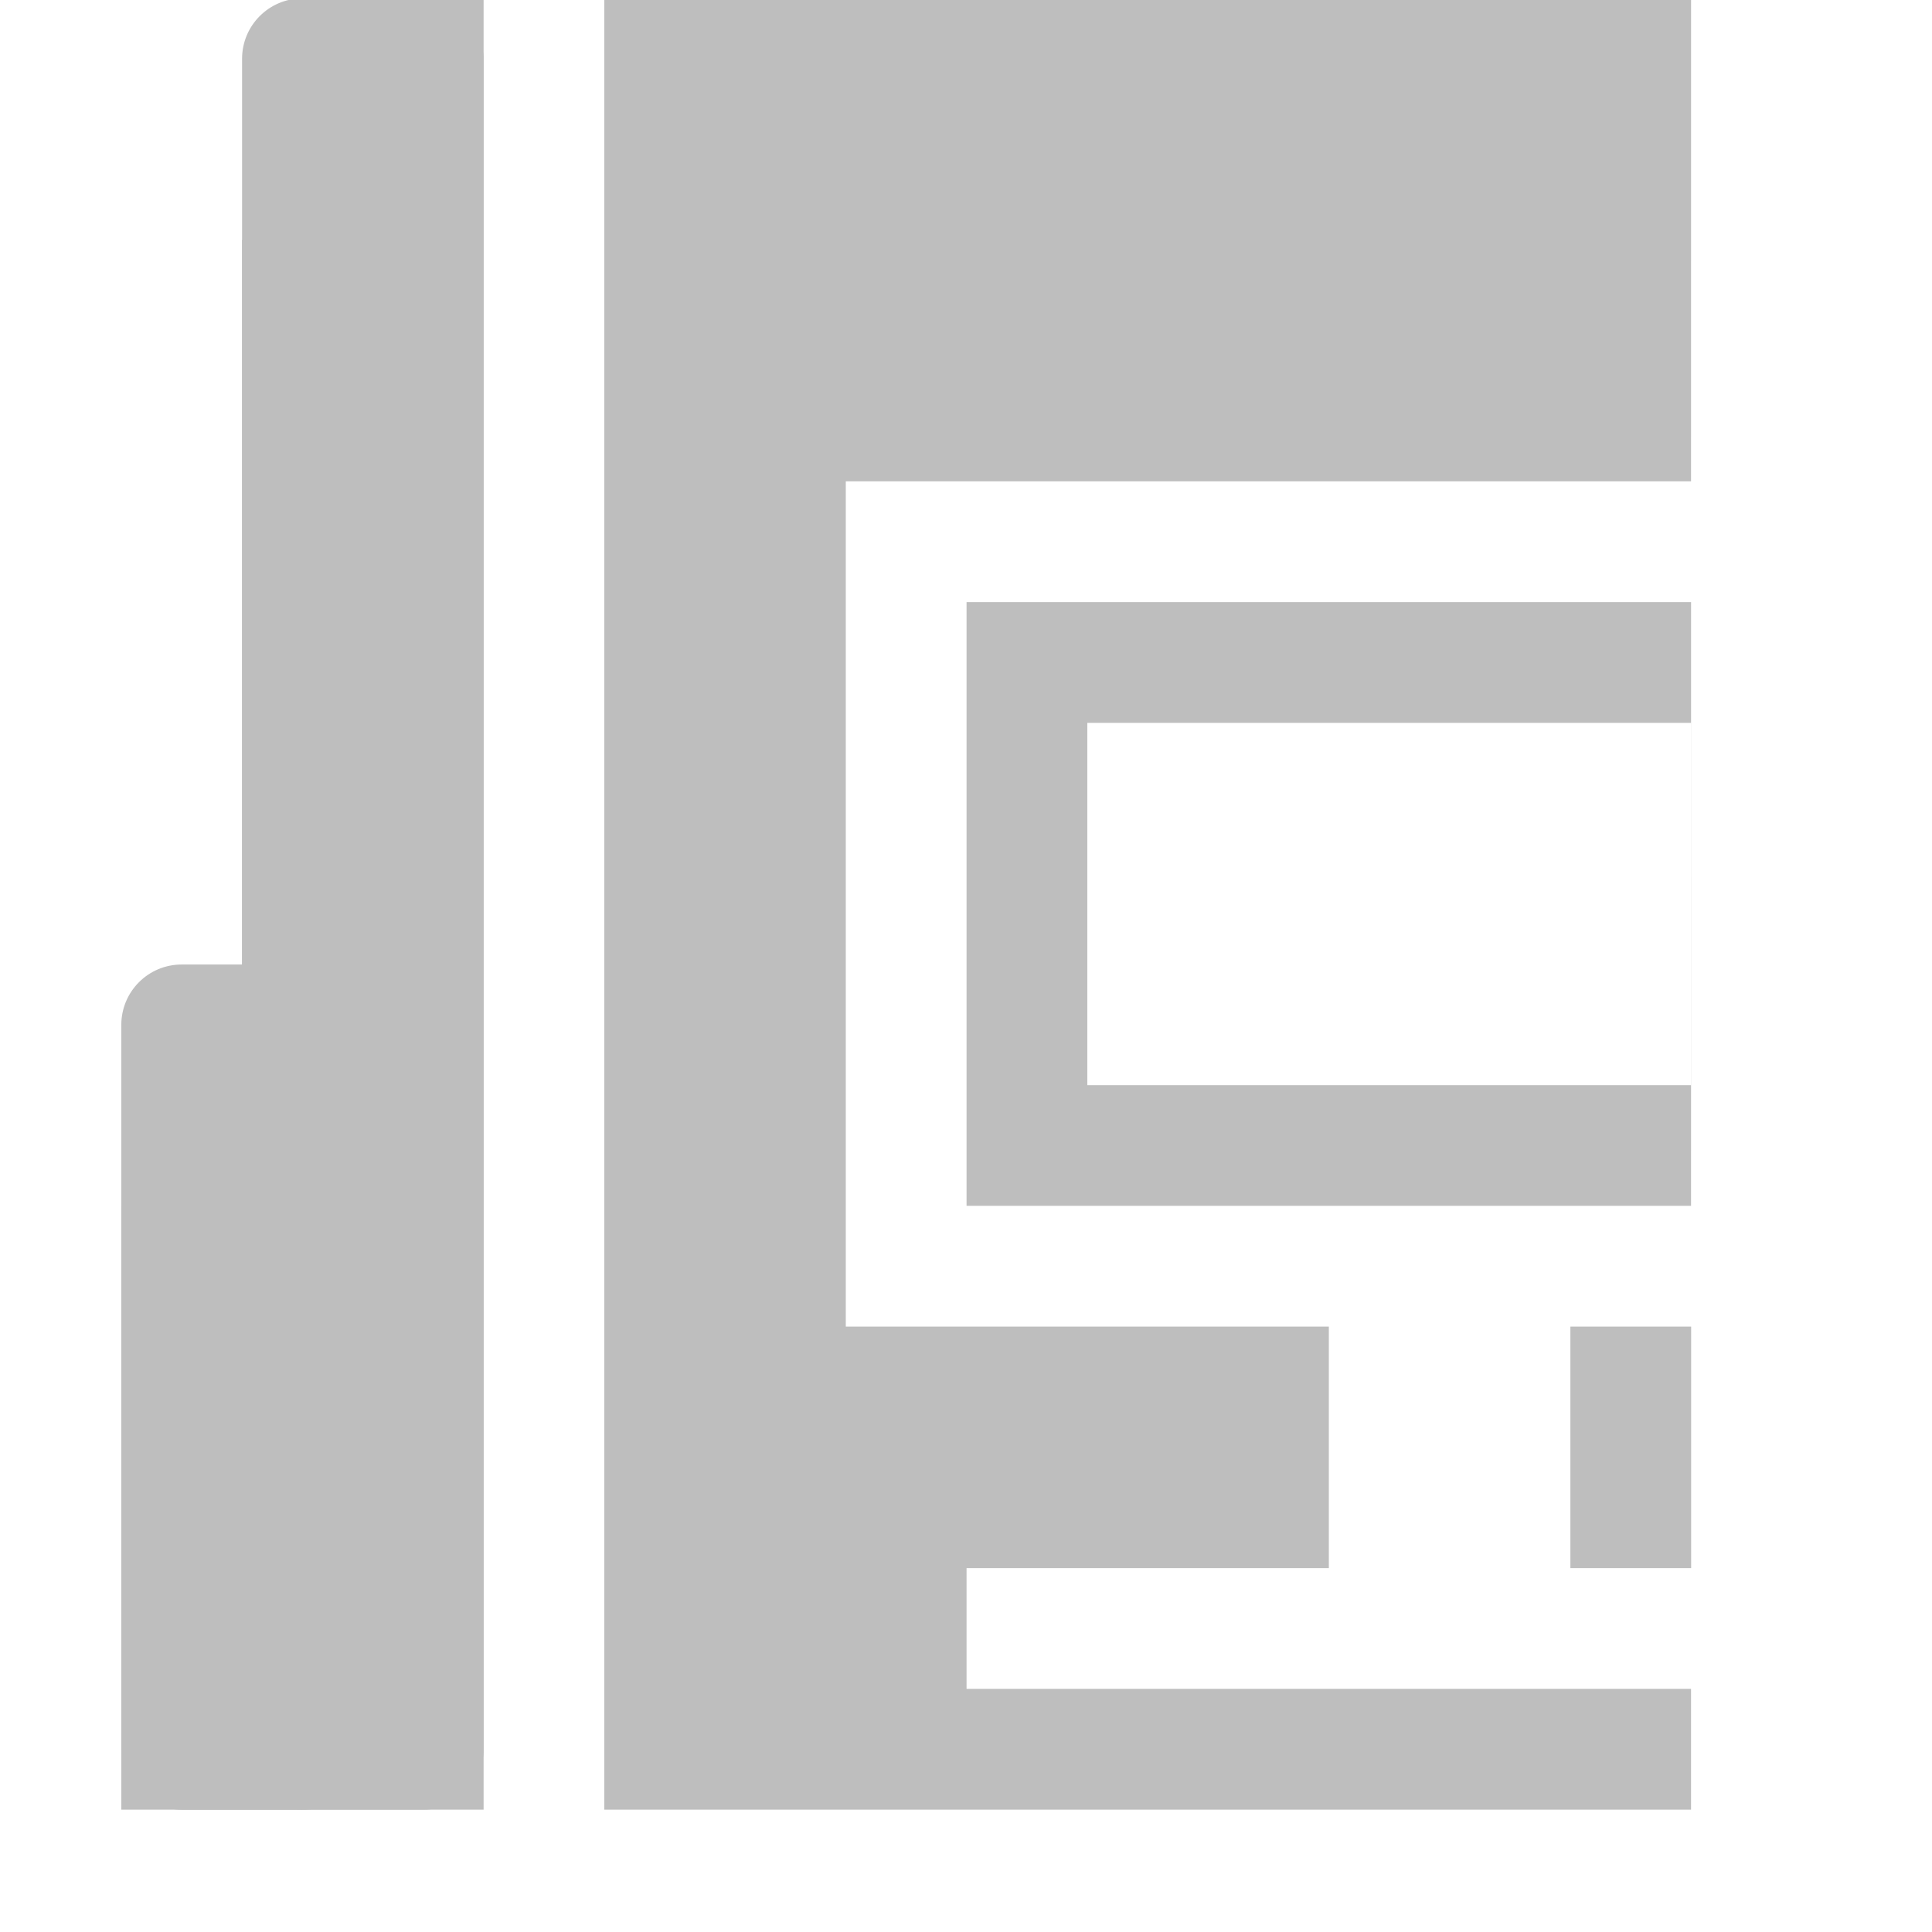 <?xml version="1.0" encoding="UTF-8" standalone="no"?>
<!-- Created with Inkscape (http://www.inkscape.org/) -->

<svg
   xmlns:dc="http://purl.org/dc/elements/1.1/"
   xmlns:cc="http://creativecommons.org/ns#"
   xmlns:rdf="http://www.w3.org/1999/02/22-rdf-syntax-ns#"
   xmlns:svg="http://www.w3.org/2000/svg"
   xmlns="http://www.w3.org/2000/svg"
   xmlns:sodipodi="http://sodipodi.sourceforge.net/DTD/sodipodi-0.dtd"
   xmlns:inkscape="http://www.inkscape.org/namespaces/inkscape"
   id="svg7384"
   height="16"
   width="16"
   version="1.1"
   inkscape:version="0.91 r13725"
   sodipodi:docname="user-desktop-symbolic.svg">
  <defs
     id="defs10" />
  <sodipodi:namedview
     pagecolor="#ffffff"
     bordercolor="#666666"
     borderopacity="1"
     objecttolerance="10"
     gridtolerance="10"
     guidetolerance="10"
     inkscape:pageopacity="0"
     inkscape:pageshadow="2"
     inkscape:window-width="1116"
     inkscape:window-height="609"
     id="namedview8"
     showgrid="false"
     inkscape:zoom="10.429825"
     inkscape:cx="14.313438"
     inkscape:cy="4.1806341"
     inkscape:window-x="322"
     inkscape:window-y="128"
     inkscape:window-maximized="0"
     inkscape:current-layer="layer13"
     inkscape:snap-bbox="true"
     inkscape:bbox-nodes="true"
     inkscape:bbox-paths="true"
     inkscape:snap-bbox-midpoints="true"
     inkscape:snap-bbox-edge-midpoints="true"
     inkscape:object-nodes="true"
     inkscape:snap-smooth-nodes="true"
     inkscape:snap-object-midpoints="true"
     showguides="true"
     inkscape:guide-bbox="true" />
  <title
     id="title9167">Gnome Symbolic Icon Theme</title>
  <g
     id="layer13"
     transform="matrix(0,-0.875,0.875,0,-153.39,401.631)">
    <path
       sodipodi:nodetypes="cccccccccccccccccccccccccccc"
       inkscape:connector-curvature="0"
       id="rect3845"
       d="m 459.022,181.022 -17.143,0 0,10.286 1.143,0 0,-6.857 1.143,0 0,3.429 2.286,0 0,-4.572 8,0 0,8 4.572,3e-4 z m -5.714,3.429 -5.714,0 0,6.857 5.714,3e-4 z m -1.143,1.143 0,5.715 -3.429,0 0,-5.715 z m -5.714,4.572 -2.286,0 0,1.143 2.286,0 z"
       style="fill:#bebebe" />
    <rect
       style="fill:#bebebe;fill-opacity:1;stroke:none"
       id="rect3200"
       width="2.286"
       height="17.143"
       x="177.594"
       y="-459.022"
       rx="0.571"
       ry="0.571"
       transform="matrix(0,1,-1,0,0,0)" />
    <rect
       style="fill:#bebebe;fill-opacity:1;stroke:none"
       id="rect3202"
       width="2.286"
       height="8"
       x="176.451"
       y="-449.878"
       rx="0.571"
       ry="0.571"
       transform="matrix(0,1,-1,0,0,0)" />
    <path
       style="fill:#bebebe;fill-opacity:1;stroke:none"
       d="m 456.736,178.737 0,-1.143 -6.857,0 -2.286,-0.286 0,-0.857 -5.714,0 0,1.143 0,1.143 0,1.143 17.143,0 0,-1.143 z"
       id="rect3674"
       inkscape:connector-curvature="0"
       sodipodi:nodetypes="cccccccccccc" />
  </g>
</svg>
